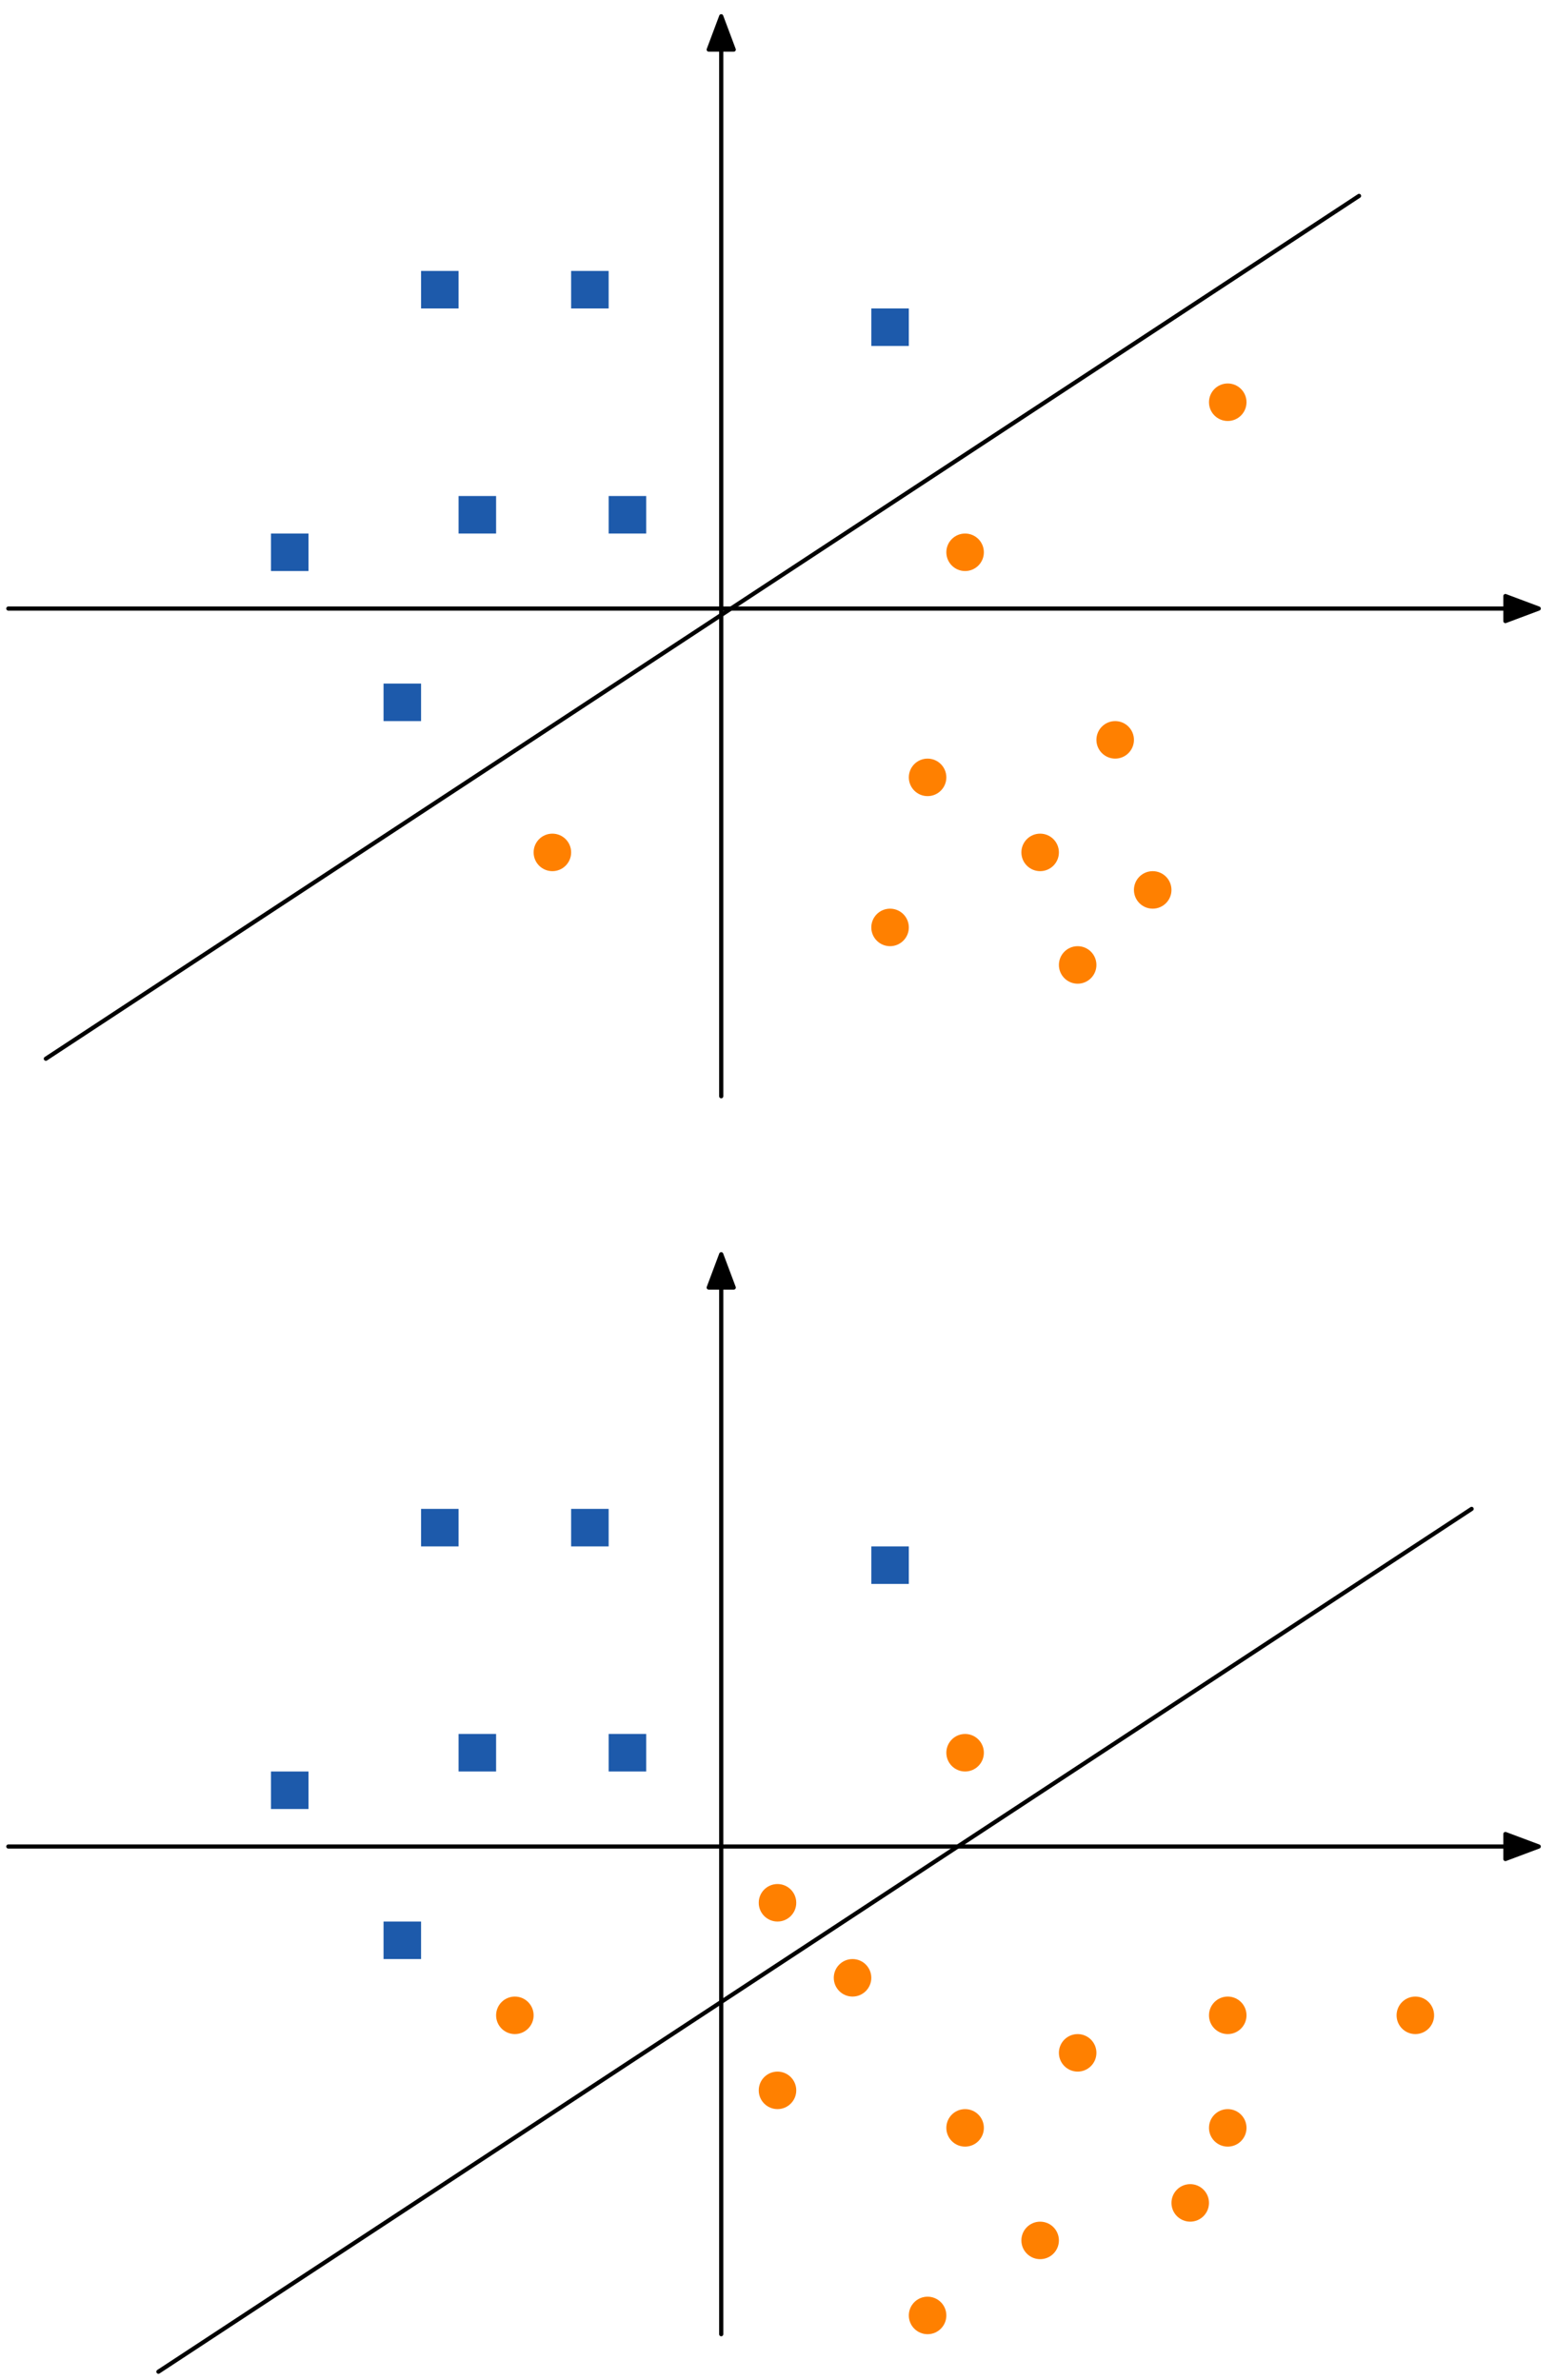 <?xml version="1.0" encoding="utf-8" standalone="no"?>
<!DOCTYPE svg PUBLIC "-//W3C//DTD SVG 1.1//EN" "http://www.w3.org/Graphics/SVG/1.1/DTD/svg11.dtd">
<svg xmlns="http://www.w3.org/2000/svg" xmlns:xl="http://www.w3.org/1999/xlink" version="1.1" viewBox="142 160 373 571" width="373pt" height="571pt" xmlns:dc="http://purl.org/dc/elements/1.1/"><defs><marker orient="auto" overflow="visible" markerUnits="strokeWidth" id="FilledArrow_Marker" viewBox="-9 -4 10 8" markerWidth="10" markerHeight="8" color="black"><g><path d="M -8 0 L 0 3 L 0 -3 Z" fill="currentColor" stroke="currentColor" stroke-width="1"/></g></marker></defs><g stroke="none" stroke-opacity="1" stroke-dasharray="none" fill="none" fill-opacity="1"><title>Canvas 1</title><g><title>Layer 1</title><line x1="315" y1="171.9" x2="315" y2="423" marker-start="url(#FilledArrow_Marker)" stroke="black" stroke-linecap="round" stroke-linejoin="round" stroke-width="1"/><line x1="503.1" y1="306" x2="144" y2="306" marker-start="url(#FilledArrow_Marker)" stroke="black" stroke-linecap="round" stroke-linejoin="round" stroke-width="1"/><rect x="279" y="225" width="9" height="9" fill="#1d5aab"/><rect x="243" y="225" width="9" height="9" fill="#1d5aab"/><rect x="207" y="288" width="9" height="9" fill="#1d5aab"/><rect x="252" y="279" width="9" height="9" fill="#1d5aab"/><rect x="234" y="324" width="9" height="9" fill="#1d5aab"/><rect x="351" y="234" width="9" height="9" fill="#1d5aab"/><rect x="288" y="279" width="9" height="9" fill="#1d5aab"/><circle cx="409.5" cy="337.5" r="4.5" fill="#ff8000"/><circle cx="391.5" cy="364.5" r="4.5" fill="#ff8000"/><circle cx="418.5" cy="373.5" r="4.5" fill="#ff8000"/><circle cx="355.5" cy="382.5" r="4.5" fill="#ff8000"/><circle cx="364.5" cy="346.5" r="4.5" fill="#ff8000"/><circle cx="373.5" cy="292.5" r="4.5" fill="#ff8000"/><circle cx="400.5" cy="391.5" r="4.5" fill="#ff8000"/><circle cx="274.5" cy="364.5" r="4.5" fill="#ff8000"/><circle cx="436.5" cy="256.5" r="4.5" fill="#ff8000"/><line x1="468" y1="207" x2="153" y2="414" stroke="black" stroke-linecap="round" stroke-linejoin="round" stroke-width="1"/><line x1="315" y1="468.9" x2="315" y2="720" marker-start="url(#FilledArrow_Marker)" stroke="black" stroke-linecap="round" stroke-linejoin="round" stroke-width="1"/><line x1="503.1" y1="603" x2="144" y2="603" marker-start="url(#FilledArrow_Marker)" stroke="black" stroke-linecap="round" stroke-linejoin="round" stroke-width="1"/><rect x="279" y="522" width="9" height="9" fill="#1d5aab"/><rect x="243" y="522" width="9" height="9" fill="#1d5aab"/><rect x="207" y="585" width="9" height="9" fill="#1d5aab"/><rect x="252" y="576" width="9" height="9" fill="#1d5aab"/><rect x="234" y="621" width="9" height="9" fill="#1d5aab"/><rect x="351" y="531" width="9" height="9" fill="#1d5aab"/><rect x="288" y="576" width="9" height="9" fill="#1d5aab"/><circle cx="436.5" cy="643.5" r="4.5" fill="#ff8000"/><circle cx="427.5" cy="688.5" r="4.5" fill="#ff8000"/><circle cx="481.5" cy="643.5" r="4.5" fill="#ff8000"/><circle cx="328.5" cy="661.5" r="4.5" fill="#ff8000"/><circle cx="373.5" cy="580.5" r="4.5" fill="#ff8000"/><circle cx="346.5" cy="634.5" r="4.5" fill="#ff8000"/><circle cx="364.5" cy="715.5" r="4.5" fill="#ff8000"/><circle cx="265.5" cy="643.5" r="4.5" fill="#ff8000"/><line x1="495" y1="522" x2="180" y2="729" stroke="black" stroke-linecap="round" stroke-linejoin="round" stroke-width="1"/><circle cx="400.5" cy="652.5" r="4.5" fill="#ff8000"/><circle cx="391.5" cy="697.5" r="4.5" fill="#ff8000"/><circle cx="328.5" cy="616.5" r="4.5" fill="#ff8000"/><circle cx="436.5" cy="670.5" r="4.5" fill="#ff8000"/><circle cx="373.5" cy="670.5" r="4.5" fill="#ff8000"/></g></g></svg>
